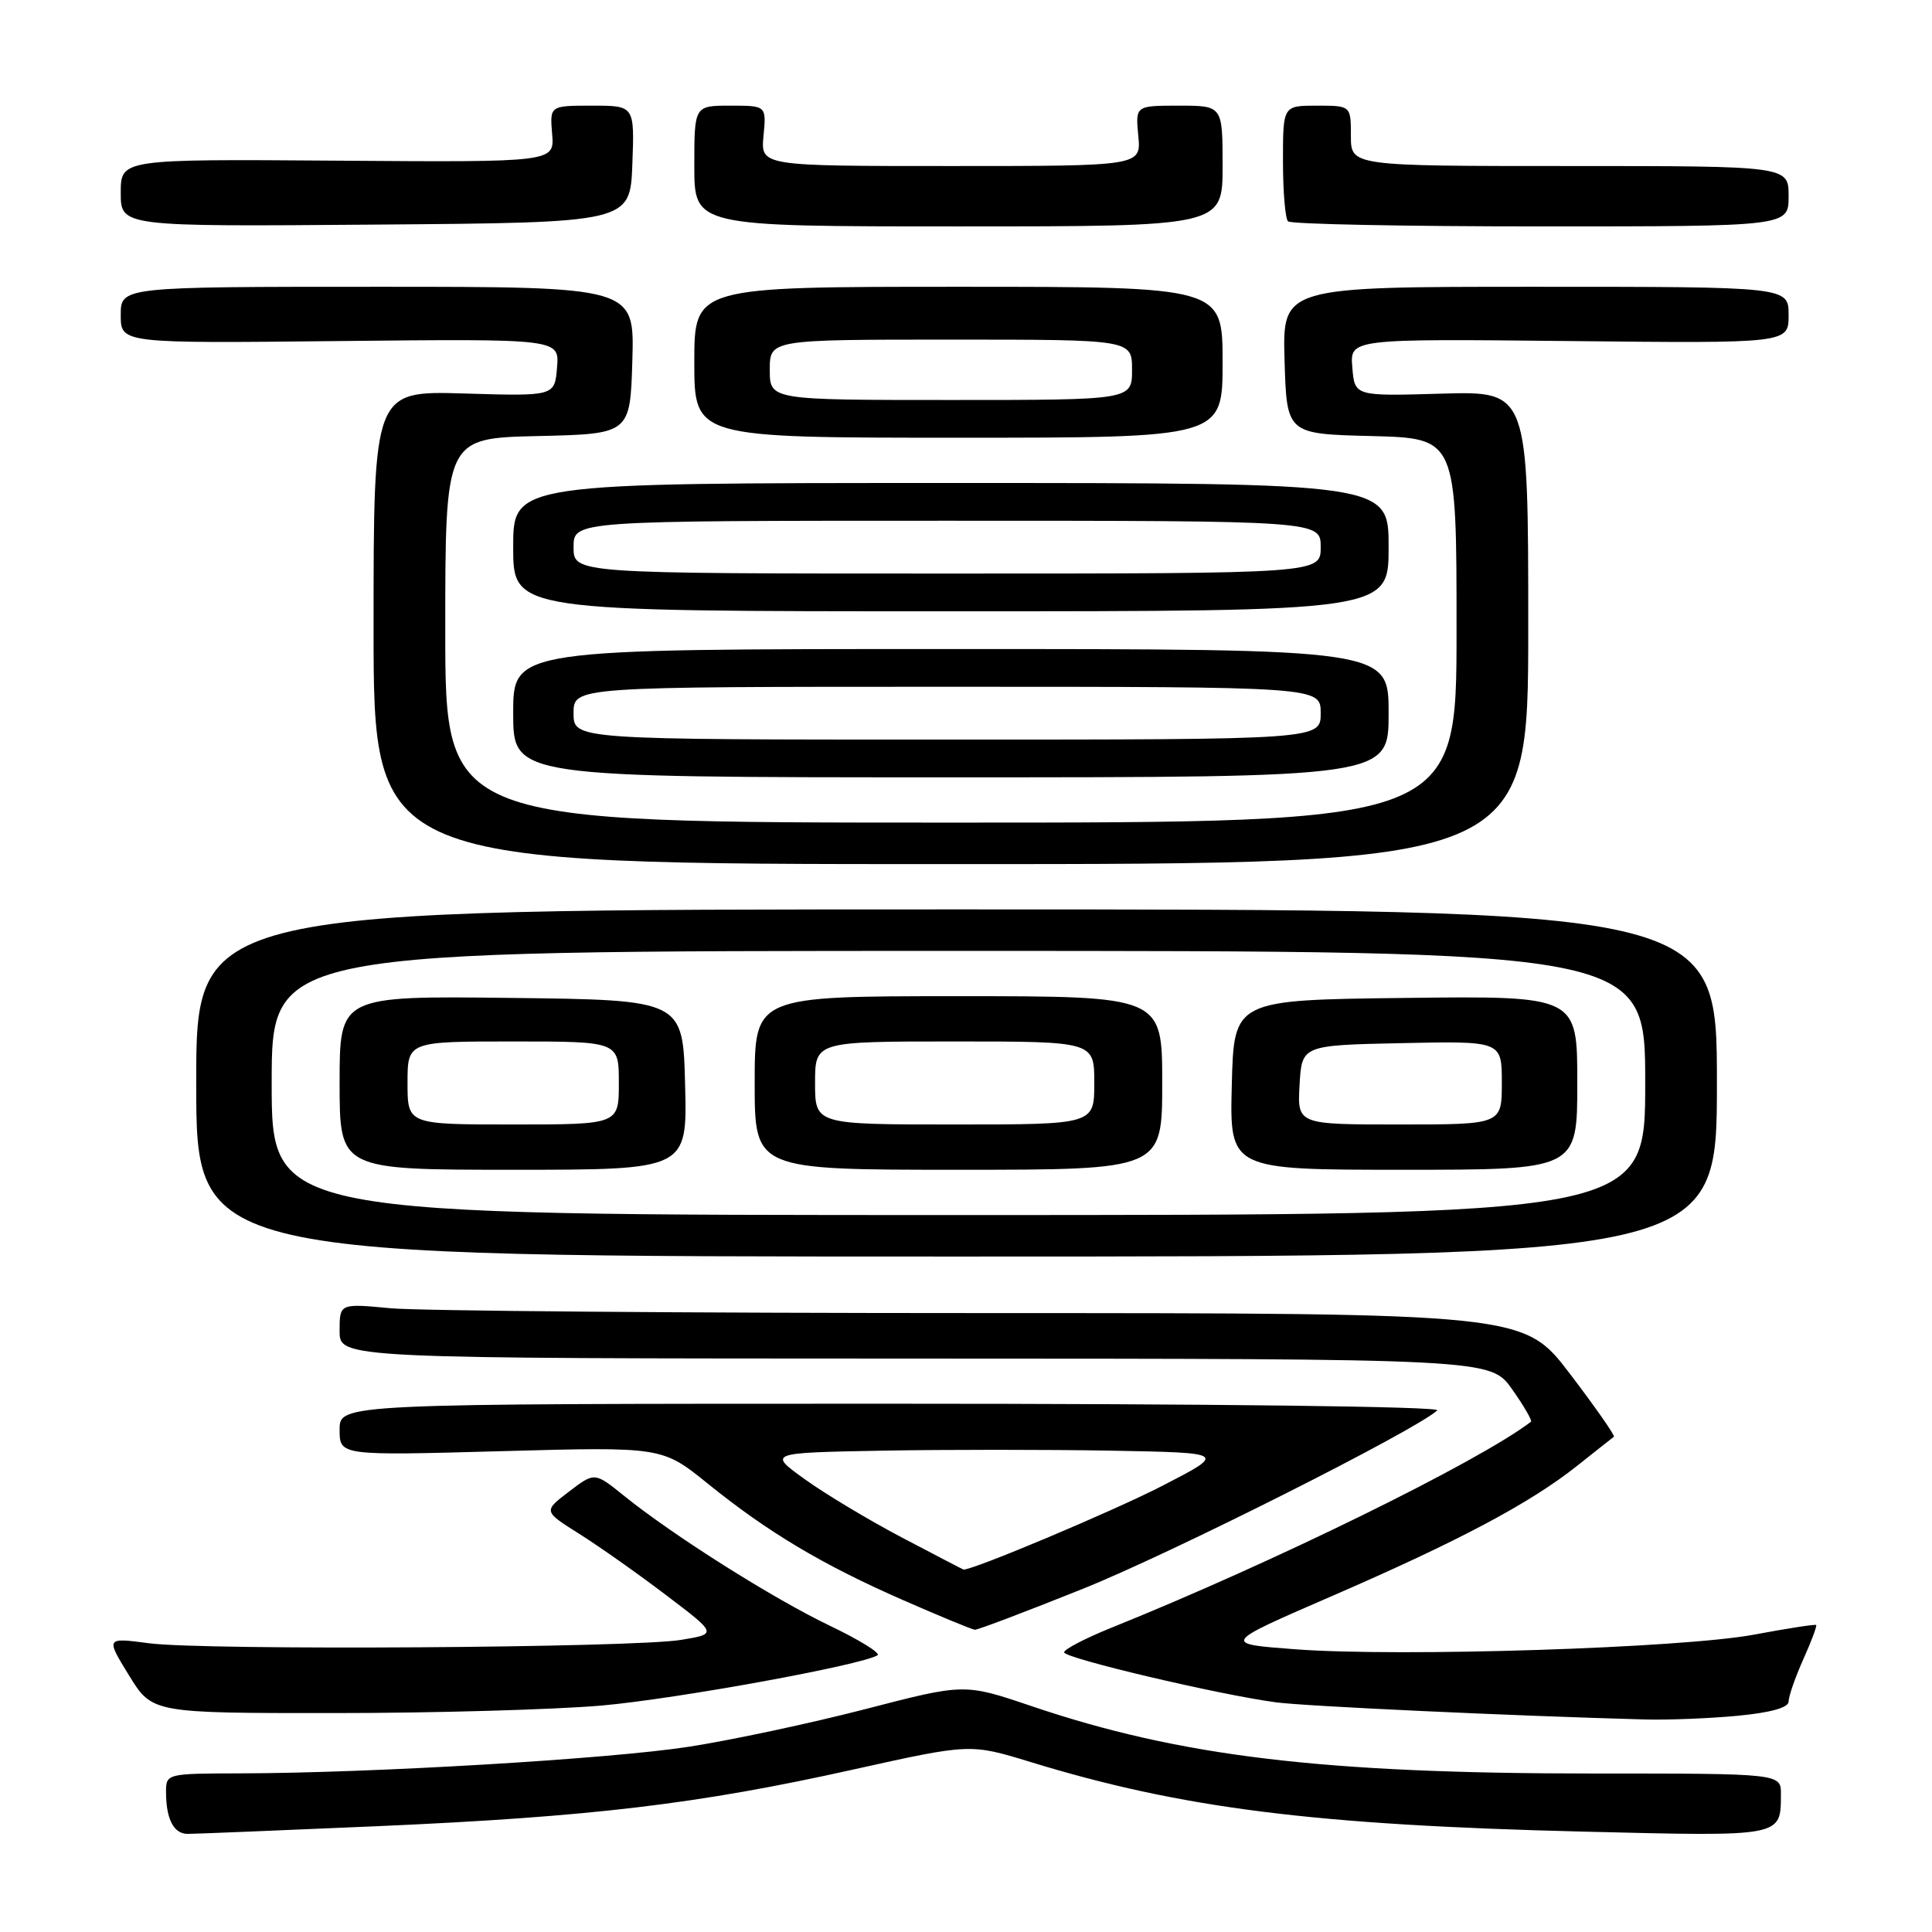 <?xml version="1.0" encoding="UTF-8" standalone="no"?>
<!DOCTYPE svg PUBLIC "-//W3C//DTD SVG 1.1//EN" "http://www.w3.org/Graphics/SVG/1.1/DTD/svg11.dtd" >
<svg xmlns="http://www.w3.org/2000/svg" xmlns:xlink="http://www.w3.org/1999/xlink" version="1.1" viewBox="0 0 256 256">
 <g >
 <path fill="currentColor"
d=" M 50.01 241.98 C 78.29 240.74 92.46 239.06 113.03 234.48 C 128.56 231.03 128.56 231.03 136.53 233.47 C 156.55 239.61 174.18 241.83 209.85 242.70 C 236.35 243.35 235.95 243.42 235.98 237.75 C 236.00 235.00 236.00 235.00 211.17 235.00 C 175.24 235.00 156.37 232.74 136.65 226.06 C 127.79 223.06 127.79 223.06 114.65 226.47 C 107.42 228.34 96.88 230.59 91.23 231.46 C 80.72 233.08 49.20 234.95 31.75 234.98 C 22.11 235.00 22.00 235.03 22.00 237.42 C 22.00 241.03 23.01 243.00 24.87 243.00 C 25.78 243.00 37.10 242.54 50.01 241.98 Z  M 230.25 227.35 C 234.63 226.93 237.00 226.27 237.00 225.46 C 237.00 224.78 237.87 222.27 238.94 219.88 C 240.01 217.50 240.78 215.45 240.65 215.32 C 240.53 215.20 236.84 215.77 232.46 216.59 C 222.95 218.38 185.53 219.58 171.66 218.54 C 161.91 217.81 161.91 217.81 176.39 211.53 C 193.34 204.18 202.75 199.18 209.00 194.21 C 211.47 192.24 213.66 190.52 213.85 190.38 C 214.04 190.25 211.43 186.51 208.05 182.07 C 201.91 174.00 201.91 174.00 130.21 173.99 C 90.77 173.99 55.46 173.70 51.75 173.35 C 45.00 172.71 45.00 172.71 45.00 176.36 C 45.00 180.00 45.00 180.00 121.25 180.02 C 197.50 180.04 197.50 180.04 200.36 184.08 C 201.93 186.30 203.05 188.24 202.86 188.39 C 195.90 193.70 168.78 207.02 147.25 215.69 C 143.81 217.08 141.00 218.54 141.00 218.94 C 141.00 219.72 161.59 224.58 169.09 225.57 C 173.03 226.09 200.33 227.36 218.00 227.84 C 221.03 227.92 226.54 227.70 230.25 227.35 Z  M 79.76 225.99 C 89.73 225.10 114.13 220.65 116.28 219.33 C 116.72 219.05 113.85 217.28 109.90 215.39 C 102.36 211.77 89.17 203.44 82.65 198.17 C 78.79 195.06 78.79 195.06 75.39 197.65 C 71.99 200.24 71.99 200.24 76.75 203.24 C 79.36 204.88 84.55 208.54 88.27 211.37 C 95.04 216.50 95.04 216.50 90.27 217.29 C 83.95 218.35 27.08 218.71 19.75 217.74 C 14.01 216.98 14.01 216.98 17.09 221.99 C 20.17 227.00 20.17 227.00 44.34 226.99 C 57.63 226.99 73.57 226.53 79.76 225.99 Z  M 143.50 210.52 C 155.24 205.81 187.61 189.51 190.45 186.88 C 191.00 186.37 160.42 186.00 118.20 186.00 C 45.00 186.00 45.00 186.00 45.00 189.44 C 45.00 192.88 45.00 192.88 66.37 192.29 C 87.74 191.70 87.74 191.70 93.80 196.60 C 101.78 203.05 108.97 207.34 119.70 212.04 C 124.54 214.16 128.80 215.92 129.17 215.95 C 129.54 215.98 135.99 213.53 143.50 210.52 Z  M 227.50 143.50 C 227.50 120.50 227.50 120.50 126.75 120.50 C 26.00 120.50 26.00 120.50 26.00 143.50 C 26.00 166.50 26.00 166.50 126.75 166.50 C 227.50 166.50 227.50 166.50 227.50 143.50 Z  M 202.50 83.16 C 202.50 51.83 202.50 51.83 191.00 52.16 C 179.50 52.50 179.50 52.50 179.19 48.69 C 178.87 44.89 178.87 44.89 207.94 45.19 C 237.00 45.50 237.00 45.50 237.00 41.75 C 237.00 38.00 237.00 38.00 203.46 38.00 C 169.93 38.00 169.93 38.00 170.21 47.75 C 170.50 57.50 170.50 57.50 181.75 57.78 C 193.00 58.07 193.00 58.07 193.00 83.53 C 193.00 109.00 193.00 109.00 126.00 109.00 C 59.00 109.00 59.00 109.00 59.00 83.53 C 59.00 58.06 59.00 58.06 71.25 57.78 C 83.50 57.50 83.50 57.50 83.79 47.75 C 84.07 38.00 84.07 38.00 50.04 38.00 C 16.00 38.00 16.00 38.00 16.00 41.75 C 16.00 45.50 16.00 45.50 45.06 45.19 C 74.13 44.89 74.13 44.89 73.81 48.69 C 73.50 52.50 73.50 52.50 61.50 52.14 C 49.50 51.78 49.50 51.78 49.50 83.14 C 49.50 114.50 49.50 114.50 126.00 114.50 C 202.50 114.50 202.50 114.50 202.50 83.16 Z  M 184.00 94.50 C 184.00 86.00 184.00 86.00 126.00 86.00 C 68.00 86.00 68.00 86.00 68.00 94.50 C 68.00 103.00 68.00 103.00 126.00 103.00 C 184.00 103.00 184.00 103.00 184.00 94.50 Z  M 184.00 72.50 C 184.00 64.00 184.00 64.00 126.00 64.00 C 68.00 64.00 68.00 64.00 68.00 72.50 C 68.00 81.00 68.00 81.00 126.00 81.00 C 184.00 81.00 184.00 81.00 184.00 72.50 Z  M 162.00 48.00 C 162.00 38.00 162.00 38.00 127.00 38.00 C 92.00 38.00 92.00 38.00 92.00 48.00 C 92.00 58.00 92.00 58.00 127.00 58.00 C 162.00 58.00 162.00 58.00 162.00 48.00 Z  M 83.79 21.75 C 84.08 14.00 84.08 14.00 78.47 14.00 C 72.85 14.00 72.85 14.00 73.16 17.75 C 73.48 21.50 73.48 21.50 44.74 21.29 C 16.00 21.08 16.00 21.08 16.00 25.55 C 16.00 30.03 16.00 30.03 49.75 29.76 C 83.50 29.50 83.50 29.50 83.79 21.75 Z  M 162.00 22.00 C 162.00 14.00 162.00 14.00 156.22 14.00 C 150.45 14.00 150.45 14.00 150.83 18.00 C 151.21 22.00 151.21 22.00 126.00 22.00 C 100.79 22.00 100.79 22.00 101.17 18.00 C 101.55 14.00 101.55 14.00 96.78 14.00 C 92.00 14.00 92.00 14.00 92.00 22.00 C 92.00 30.00 92.00 30.00 127.00 30.00 C 162.00 30.00 162.00 30.00 162.00 22.00 Z  M 237.00 26.00 C 237.00 22.00 237.00 22.00 208.00 22.00 C 179.00 22.00 179.00 22.00 179.00 18.00 C 179.00 14.00 179.00 14.00 174.50 14.00 C 170.00 14.00 170.00 14.00 170.00 21.33 C 170.00 25.37 170.30 28.97 170.67 29.33 C 171.03 29.70 186.11 30.00 204.17 30.00 C 237.00 30.00 237.00 30.00 237.00 26.00 Z  M 119.49 203.72 C 115.09 201.40 109.30 197.93 106.63 196.00 C 101.77 192.50 101.77 192.50 116.88 192.22 C 125.20 192.07 138.86 192.07 147.25 192.22 C 162.50 192.50 162.50 192.50 154.07 196.85 C 147.61 200.19 128.69 208.15 127.66 207.97 C 127.57 207.95 123.90 206.04 119.49 203.72 Z  M 36.00 143.50 C 36.00 126.00 36.00 126.00 127.00 126.00 C 218.00 126.00 218.00 126.00 218.00 143.50 C 218.00 161.00 218.00 161.00 127.00 161.00 C 36.00 161.00 36.00 161.00 36.00 143.50 Z  M 90.78 143.75 C 90.50 132.50 90.50 132.50 67.75 132.23 C 45.00 131.96 45.00 131.96 45.00 143.48 C 45.00 155.00 45.00 155.00 68.03 155.00 C 91.07 155.00 91.07 155.00 90.78 143.75 Z  M 154.00 143.50 C 154.00 132.00 154.00 132.00 127.00 132.00 C 100.00 132.00 100.00 132.00 100.00 143.50 C 100.00 155.00 100.00 155.00 127.00 155.00 C 154.00 155.00 154.00 155.00 154.00 143.50 Z  M 209.00 143.48 C 209.00 131.96 209.00 131.96 186.25 132.23 C 163.50 132.50 163.50 132.50 163.22 143.75 C 162.93 155.00 162.93 155.00 185.97 155.00 C 209.00 155.00 209.00 155.00 209.00 143.48 Z  M 76.00 94.50 C 76.00 91.00 76.00 91.00 125.50 91.00 C 175.00 91.00 175.00 91.00 175.00 94.50 C 175.00 98.00 175.00 98.00 125.50 98.00 C 76.00 98.00 76.00 98.00 76.00 94.50 Z  M 76.00 72.50 C 76.00 69.00 76.00 69.00 125.50 69.00 C 175.00 69.00 175.00 69.00 175.00 72.50 C 175.00 76.00 175.00 76.00 125.50 76.00 C 76.00 76.00 76.00 76.00 76.00 72.50 Z  M 102.00 49.00 C 102.00 45.00 102.00 45.00 126.00 45.00 C 150.00 45.00 150.00 45.00 150.00 49.00 C 150.00 53.00 150.00 53.00 126.00 53.00 C 102.00 53.00 102.00 53.00 102.00 49.00 Z  M 54.00 143.50 C 54.00 138.00 54.00 138.00 68.00 138.00 C 82.00 138.00 82.00 138.00 82.00 143.50 C 82.00 149.00 82.00 149.00 68.00 149.00 C 54.00 149.00 54.00 149.00 54.00 143.50 Z  M 108.00 143.50 C 108.00 138.00 108.00 138.00 126.50 138.00 C 145.00 138.00 145.00 138.00 145.00 143.50 C 145.00 149.00 145.00 149.00 126.50 149.00 C 108.00 149.00 108.00 149.00 108.00 143.50 Z  M 172.20 143.75 C 172.50 138.50 172.50 138.50 185.75 138.22 C 199.00 137.94 199.00 137.94 199.00 143.47 C 199.00 149.00 199.00 149.00 185.45 149.00 C 171.90 149.00 171.90 149.00 172.20 143.75 Z "/>
</g>
</svg>